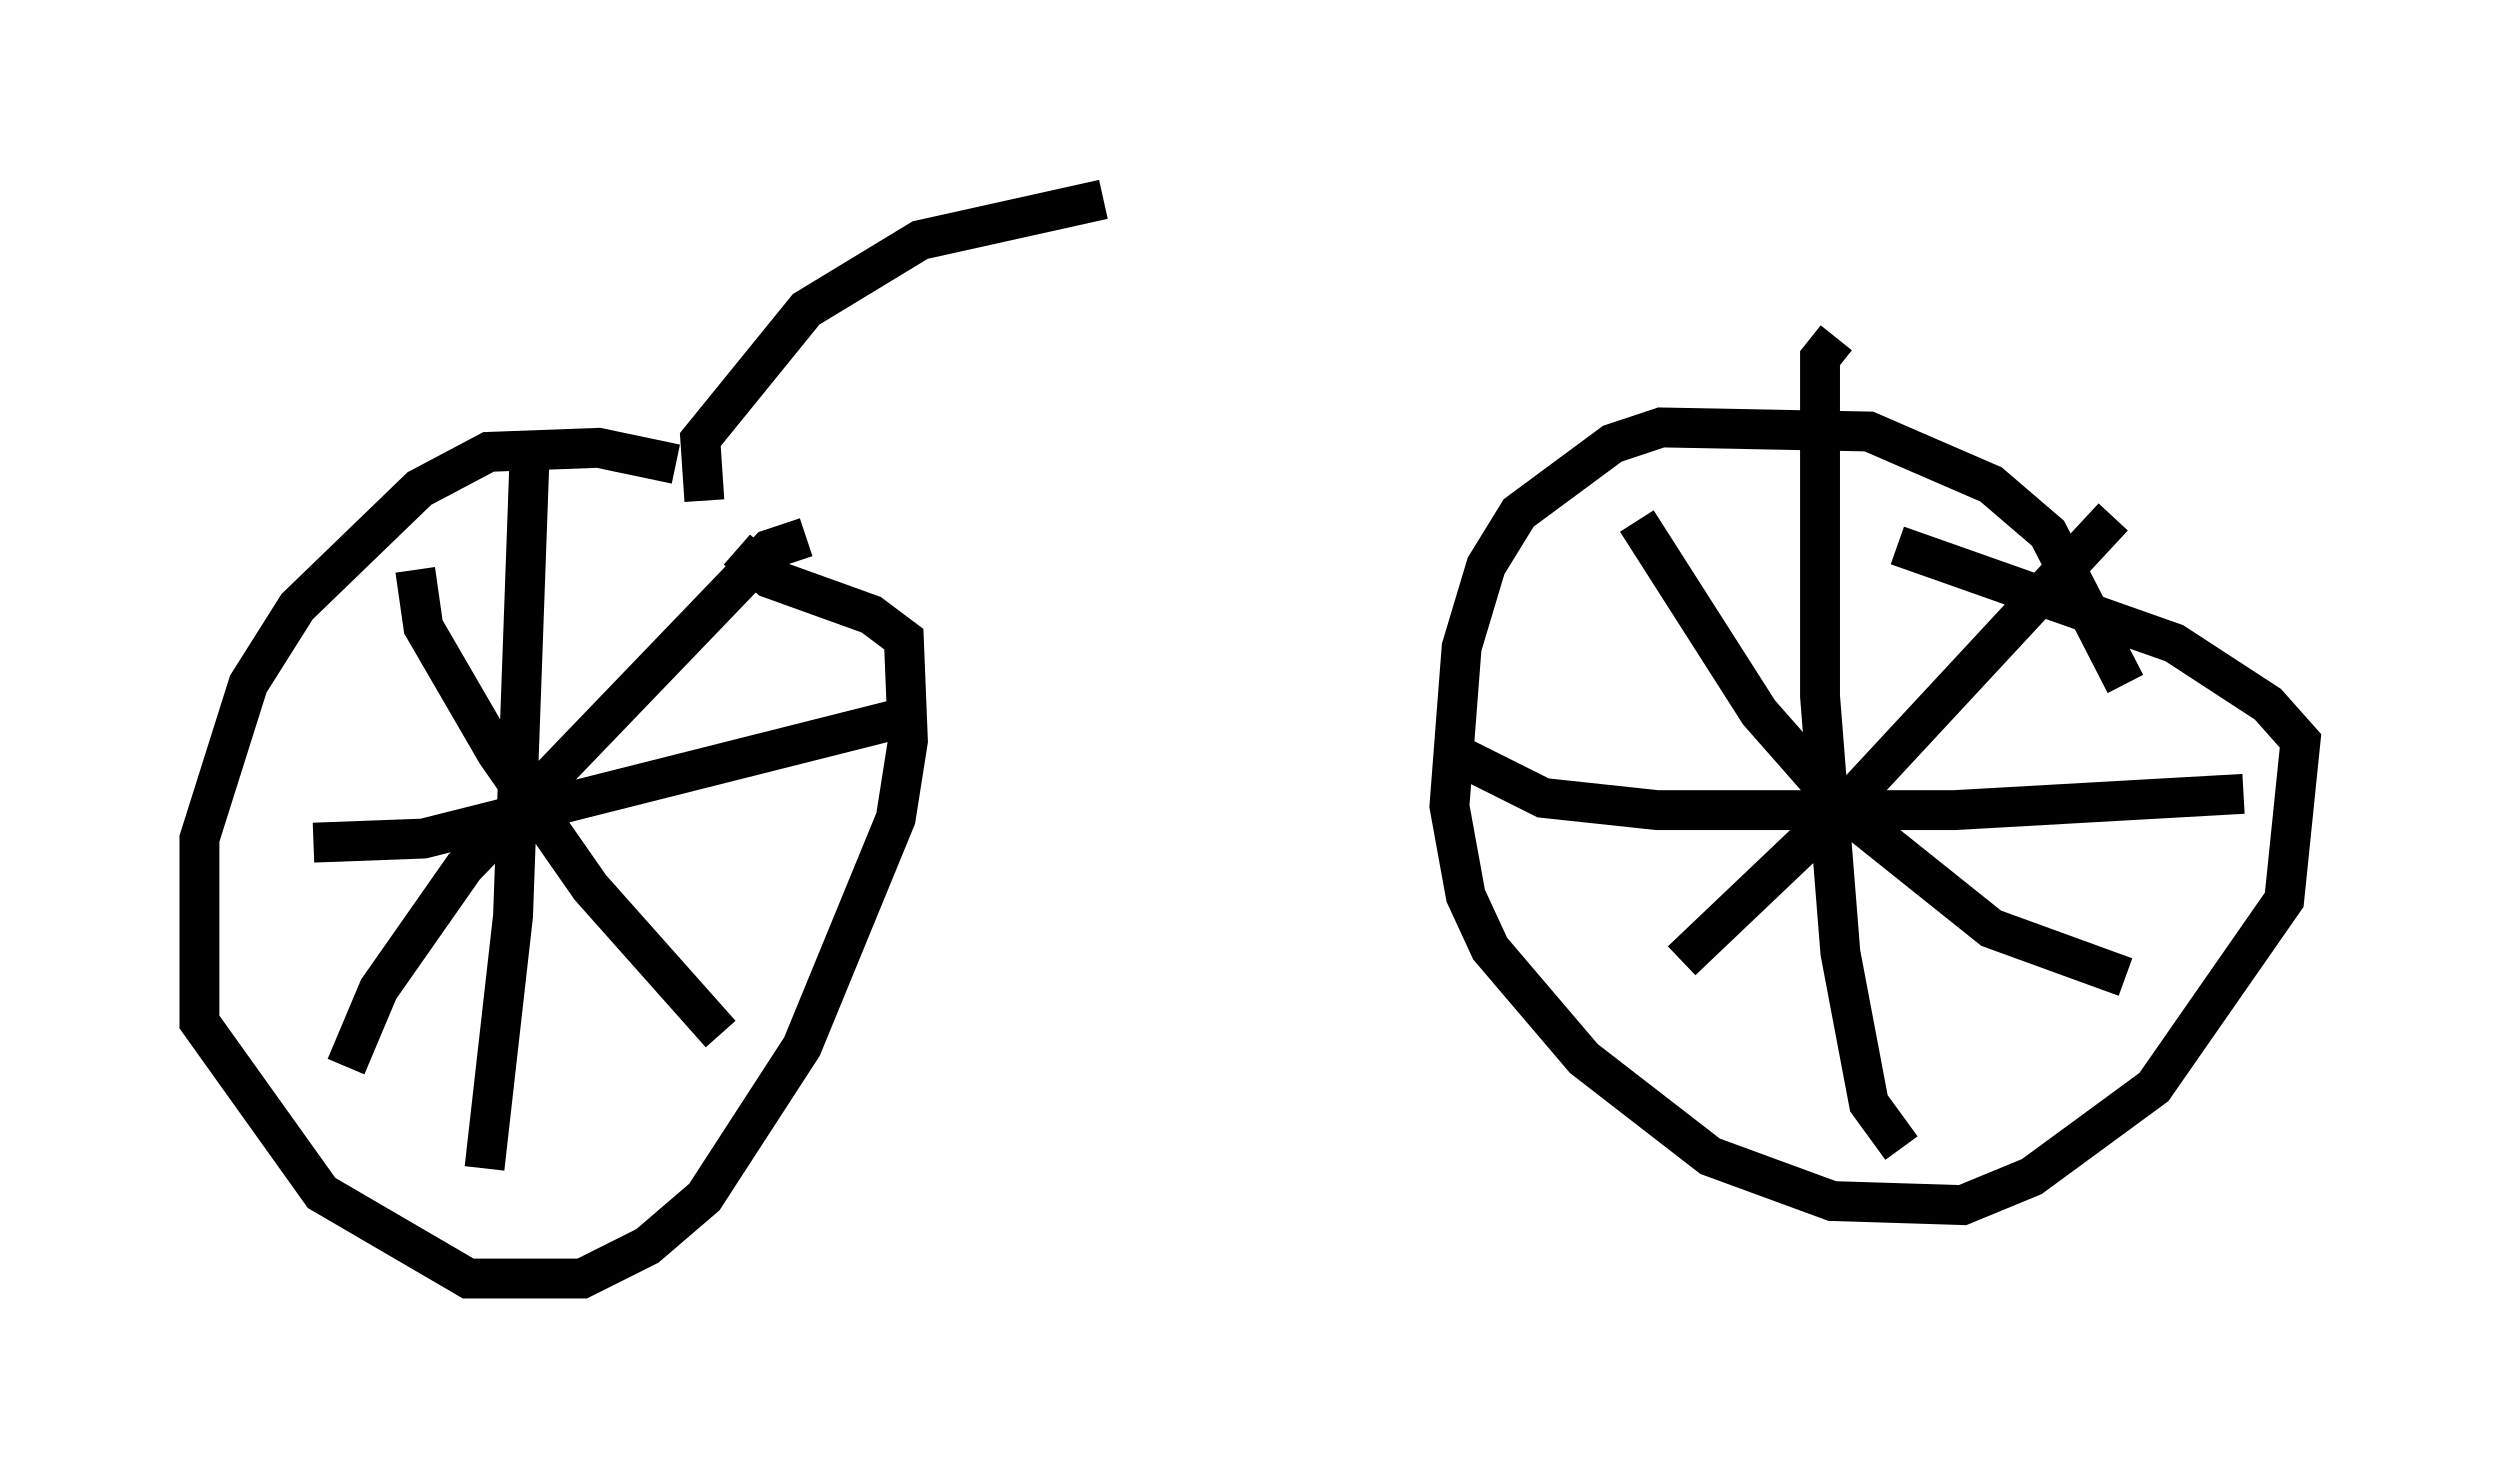 <?xml version="1.0" encoding="utf-8" ?>
<svg baseProfile="full" height="37.052" version="1.1" width="62.676" xmlns="http://www.w3.org/2000/svg" xmlns:ev="http://www.w3.org/2001/xml-events" xmlns:xlink="http://www.w3.org/1999/xlink"><defs /><rect fill="white" height="37.052" width="62.676" x="0" y="0" /><path d="M19.802, 13.473 m-2.858, -1.838 l-1.94, -0.408 -2.756, 0.102 l-1.735, 0.919 -3.063, 2.96 l-1.225, 1.94 -1.225, 3.879 l0.0, 4.594 3.063, 4.288 l3.675, 2.144 2.858, 0.0 l1.633, -0.817 1.429, -1.225 l2.45, -3.777 2.348, -5.717 l0.306, -1.94 -0.102, -2.552 l-0.817, -0.613 -2.552, -0.919 l-0.817, -0.715 m34.811, 3.369 l-1.94, -3.777 -1.429, -1.225 l-3.063, -1.327 -5.206, -0.102 l-1.225, 0.408 -2.348, 1.735 l-0.817, 1.327 -0.613, 2.042 l-0.306, 3.981 0.408, 2.246 l0.613, 1.327 2.348, 2.756 l3.165, 2.45 3.063, 1.123 l3.267, 0.102 1.735, -0.715 l3.063, -2.246 3.267, -4.696 l0.408, -3.981 -0.817, -0.919 l-2.348, -1.531 -6.942, -2.45 m-1.531, -5.206 l-0.408, 0.51 0.0, 8.473 l0.51, 6.431 0.715, 3.777 l0.817, 1.123 m-11.025, -9.8 l2.042, 1.021 2.858, 0.306 l7.452, 0.0 7.248, -0.408 m-3.267, -6.942 l-6.635, 7.146 -4.185, 3.981 m-1.123, -11.025 l3.063, 4.798 2.246, 2.552 l3.573, 2.858 3.369, 1.225 m-40.017, -12.863 l-0.408, 11.331 -0.715, 6.329 m-4.288, -8.167 l2.756, -0.102 12.148, -3.063 m-2.552, -4.492 l-0.919, 0.306 -7.656, 7.963 l-2.144, 3.063 -0.817, 1.94 m1.735, -12.454 l0.204, 1.429 1.838, 3.165 l2.348, 3.369 3.267, 3.675 m-0.408, -13.373 l-0.102, -1.531 2.654, -3.267 l2.858, -1.735 4.594, -1.021 " fill="none" stroke="black" stroke-width="1" /></svg>